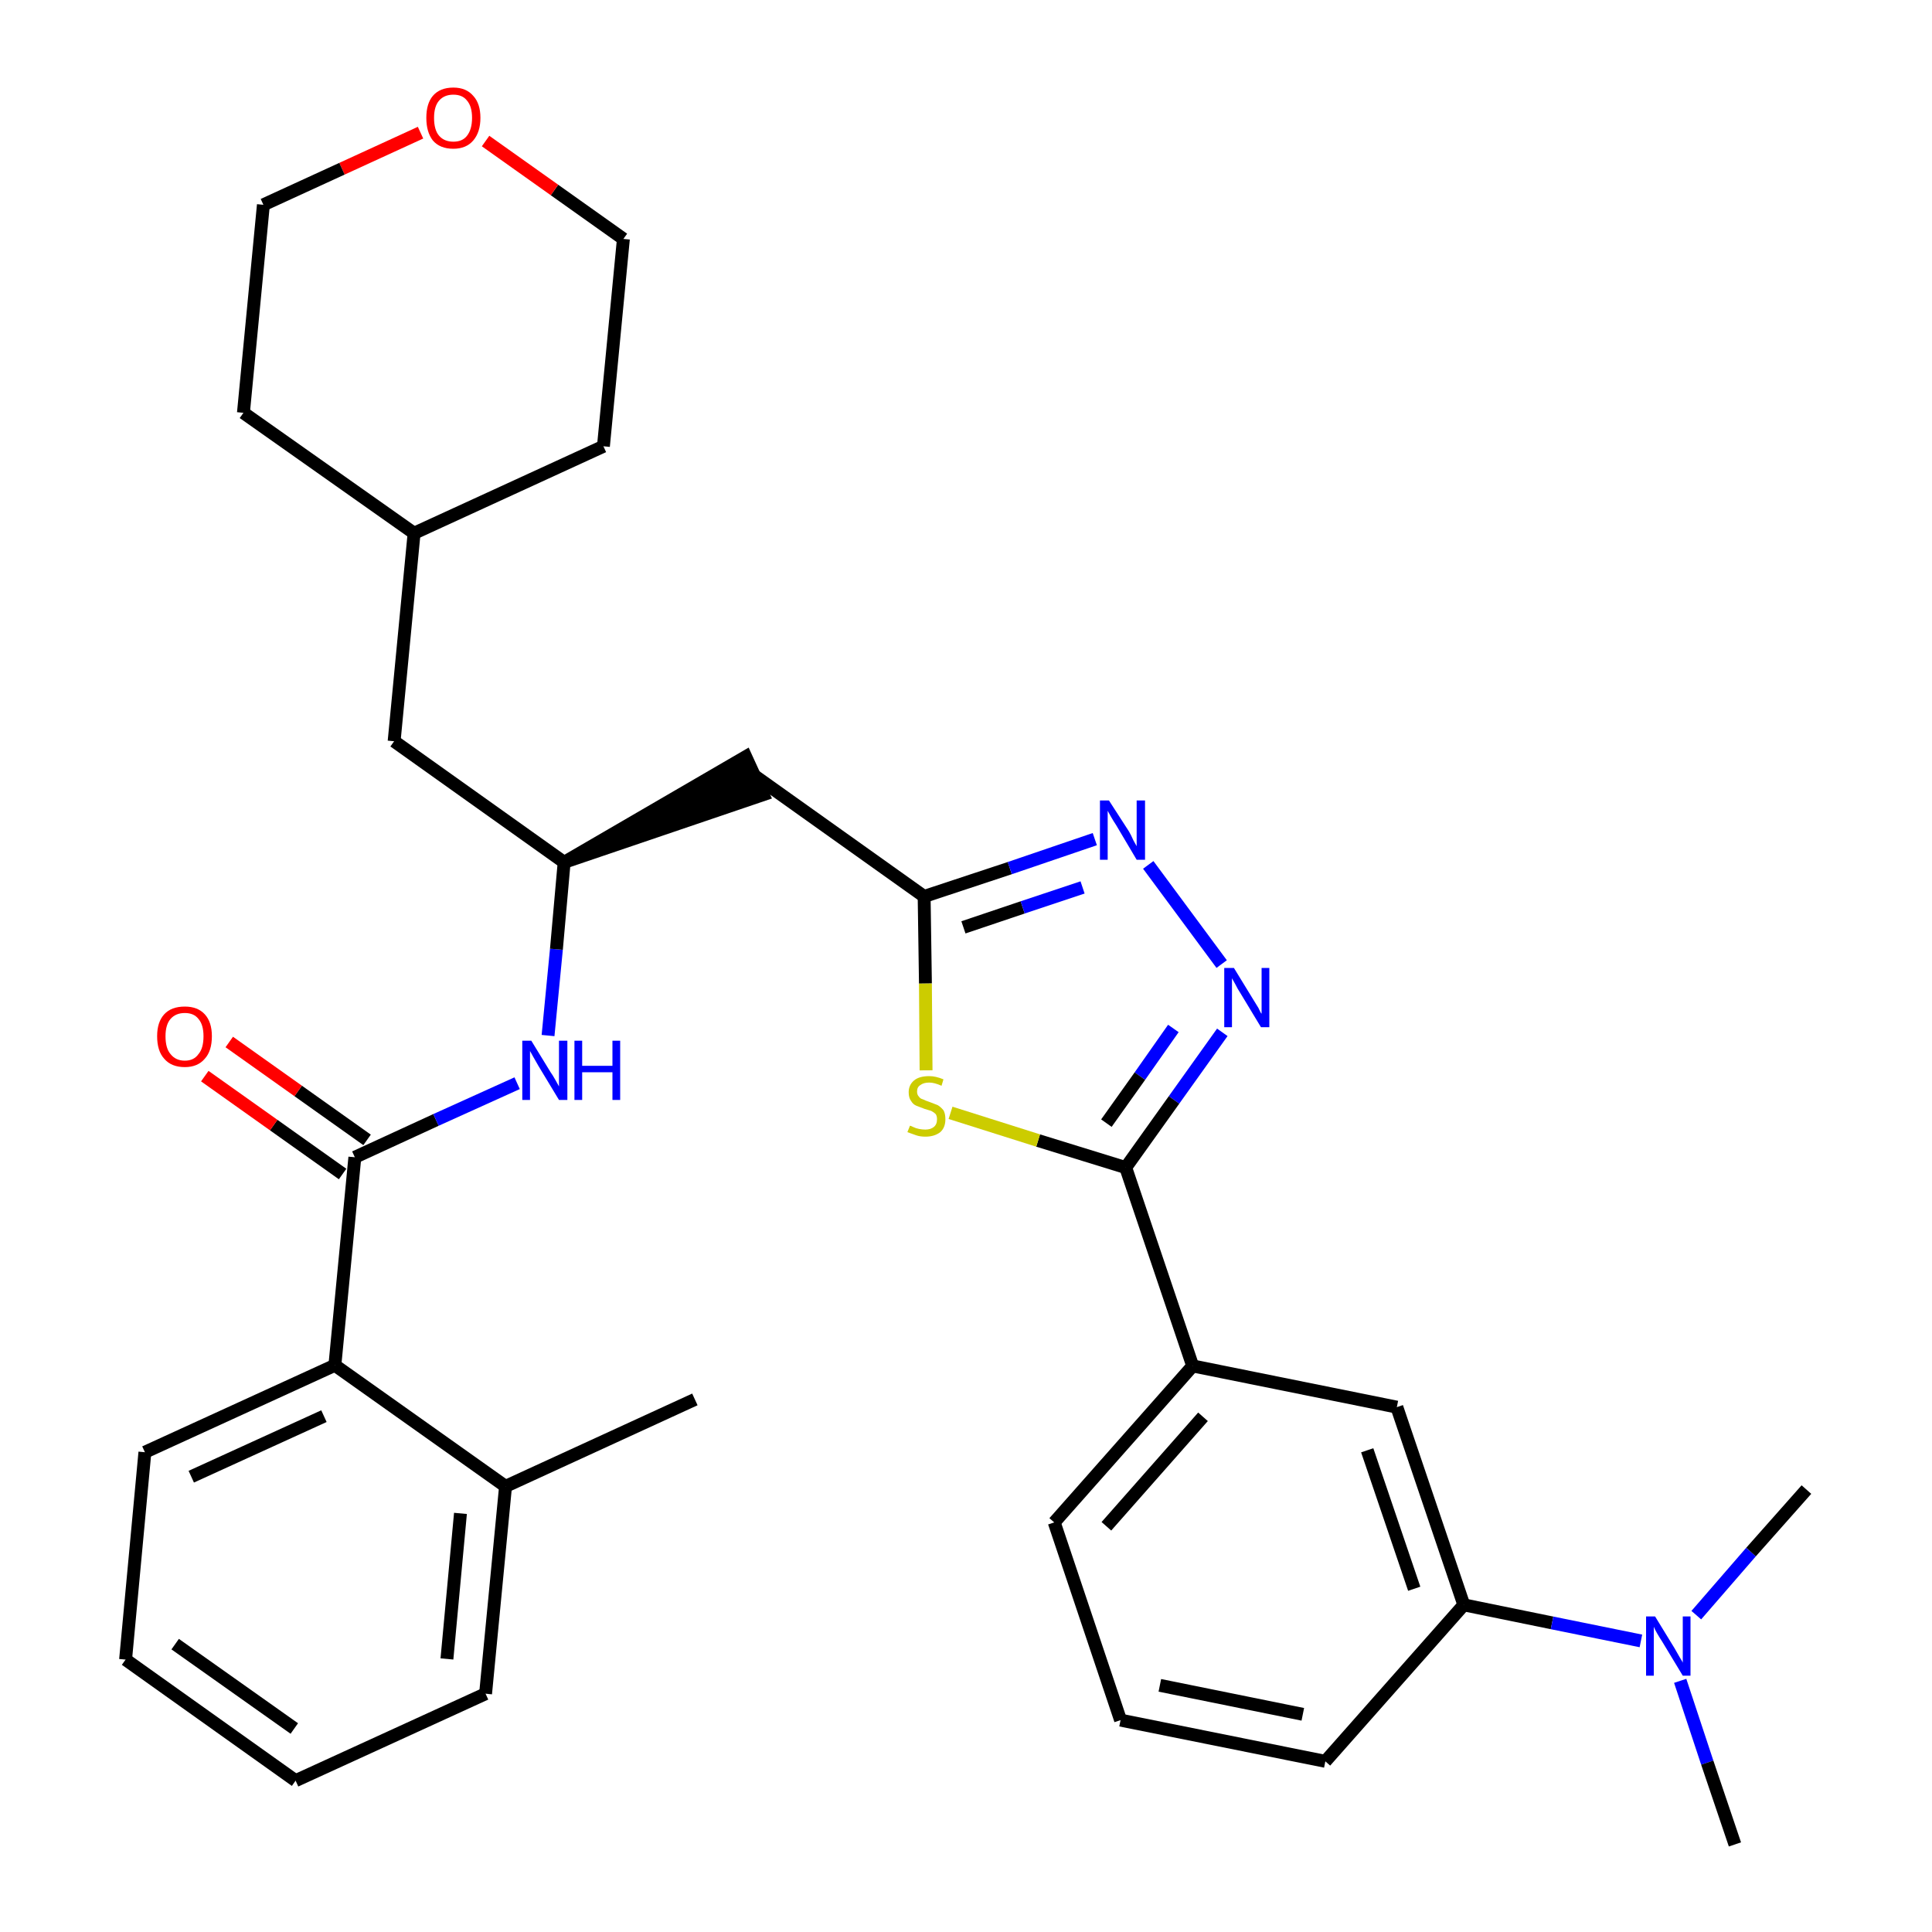 <?xml version='1.0' encoding='iso-8859-1'?>
<svg version='1.1' baseProfile='full'
              xmlns='http://www.w3.org/2000/svg'
                      xmlns:rdkit='http://www.rdkit.org/xml'
                      xmlns:xlink='http://www.w3.org/1999/xlink'
                  xml:space='preserve'
width='300px' height='300px' viewBox='0 0 300 300'>
<!-- END OF HEADER -->
<path class='bond-0 atom-0 atom-1' d='M 107.9,217.3 L 78.5,230.8' style='fill:none;fill-rule:evenodd;stroke:#000000;stroke-width:2.0px;stroke-linecap:butt;stroke-linejoin:miter;stroke-opacity:1' />
<path class='bond-1 atom-1 atom-2' d='M 78.5,230.8 L 75.4,263.0' style='fill:none;fill-rule:evenodd;stroke:#000000;stroke-width:2.0px;stroke-linecap:butt;stroke-linejoin:miter;stroke-opacity:1' />
<path class='bond-1 atom-1 atom-2' d='M 71.5,235.0 L 69.4,257.6' style='fill:none;fill-rule:evenodd;stroke:#000000;stroke-width:2.0px;stroke-linecap:butt;stroke-linejoin:miter;stroke-opacity:1' />
<path class='bond-32 atom-6 atom-1' d='M 52.0,212.0 L 78.5,230.8' style='fill:none;fill-rule:evenodd;stroke:#000000;stroke-width:2.0px;stroke-linecap:butt;stroke-linejoin:miter;stroke-opacity:1' />
<path class='bond-2 atom-2 atom-3' d='M 75.4,263.0 L 45.9,276.5' style='fill:none;fill-rule:evenodd;stroke:#000000;stroke-width:2.0px;stroke-linecap:butt;stroke-linejoin:miter;stroke-opacity:1' />
<path class='bond-3 atom-3 atom-4' d='M 45.9,276.5 L 19.5,257.7' style='fill:none;fill-rule:evenodd;stroke:#000000;stroke-width:2.0px;stroke-linecap:butt;stroke-linejoin:miter;stroke-opacity:1' />
<path class='bond-3 atom-3 atom-4' d='M 45.7,268.4 L 27.2,255.3' style='fill:none;fill-rule:evenodd;stroke:#000000;stroke-width:2.0px;stroke-linecap:butt;stroke-linejoin:miter;stroke-opacity:1' />
<path class='bond-4 atom-4 atom-5' d='M 19.5,257.7 L 22.5,225.5' style='fill:none;fill-rule:evenodd;stroke:#000000;stroke-width:2.0px;stroke-linecap:butt;stroke-linejoin:miter;stroke-opacity:1' />
<path class='bond-5 atom-5 atom-6' d='M 22.5,225.5 L 52.0,212.0' style='fill:none;fill-rule:evenodd;stroke:#000000;stroke-width:2.0px;stroke-linecap:butt;stroke-linejoin:miter;stroke-opacity:1' />
<path class='bond-5 atom-5 atom-6' d='M 29.7,229.3 L 50.3,219.9' style='fill:none;fill-rule:evenodd;stroke:#000000;stroke-width:2.0px;stroke-linecap:butt;stroke-linejoin:miter;stroke-opacity:1' />
<path class='bond-6 atom-6 atom-7' d='M 52.0,212.0 L 55.1,179.7' style='fill:none;fill-rule:evenodd;stroke:#000000;stroke-width:2.0px;stroke-linecap:butt;stroke-linejoin:miter;stroke-opacity:1' />
<path class='bond-7 atom-7 atom-8' d='M 57.0,177.0 L 46.3,169.4' style='fill:none;fill-rule:evenodd;stroke:#000000;stroke-width:2.0px;stroke-linecap:butt;stroke-linejoin:miter;stroke-opacity:1' />
<path class='bond-7 atom-7 atom-8' d='M 46.3,169.4 L 35.6,161.8' style='fill:none;fill-rule:evenodd;stroke:#FF0000;stroke-width:2.0px;stroke-linecap:butt;stroke-linejoin:miter;stroke-opacity:1' />
<path class='bond-7 atom-7 atom-8' d='M 53.2,182.3 L 42.5,174.7' style='fill:none;fill-rule:evenodd;stroke:#000000;stroke-width:2.0px;stroke-linecap:butt;stroke-linejoin:miter;stroke-opacity:1' />
<path class='bond-7 atom-7 atom-8' d='M 42.5,174.7 L 31.8,167.1' style='fill:none;fill-rule:evenodd;stroke:#FF0000;stroke-width:2.0px;stroke-linecap:butt;stroke-linejoin:miter;stroke-opacity:1' />
<path class='bond-8 atom-7 atom-9' d='M 55.1,179.7 L 67.7,173.9' style='fill:none;fill-rule:evenodd;stroke:#000000;stroke-width:2.0px;stroke-linecap:butt;stroke-linejoin:miter;stroke-opacity:1' />
<path class='bond-8 atom-7 atom-9' d='M 67.7,173.9 L 80.3,168.2' style='fill:none;fill-rule:evenodd;stroke:#0000FF;stroke-width:2.0px;stroke-linecap:butt;stroke-linejoin:miter;stroke-opacity:1' />
<path class='bond-9 atom-9 atom-10' d='M 85.1,160.8 L 86.4,147.4' style='fill:none;fill-rule:evenodd;stroke:#0000FF;stroke-width:2.0px;stroke-linecap:butt;stroke-linejoin:miter;stroke-opacity:1' />
<path class='bond-9 atom-9 atom-10' d='M 86.4,147.4 L 87.6,133.9' style='fill:none;fill-rule:evenodd;stroke:#000000;stroke-width:2.0px;stroke-linecap:butt;stroke-linejoin:miter;stroke-opacity:1' />
<path class='bond-10 atom-10 atom-11' d='M 87.6,133.9 L 118.5,123.4 L 115.8,117.5 Z' style='fill:#000000;fill-rule:evenodd;fill-opacity:1;stroke:#000000;stroke-width:2.0px;stroke-linecap:butt;stroke-linejoin:miter;stroke-opacity:1;' />
<path class='bond-25 atom-10 atom-26' d='M 87.6,133.9 L 61.2,115.1' style='fill:none;fill-rule:evenodd;stroke:#000000;stroke-width:2.0px;stroke-linecap:butt;stroke-linejoin:miter;stroke-opacity:1' />
<path class='bond-11 atom-11 atom-12' d='M 117.1,120.4 L 143.5,139.2' style='fill:none;fill-rule:evenodd;stroke:#000000;stroke-width:2.0px;stroke-linecap:butt;stroke-linejoin:miter;stroke-opacity:1' />
<path class='bond-12 atom-12 atom-13' d='M 143.5,139.2 L 156.8,134.8' style='fill:none;fill-rule:evenodd;stroke:#000000;stroke-width:2.0px;stroke-linecap:butt;stroke-linejoin:miter;stroke-opacity:1' />
<path class='bond-12 atom-12 atom-13' d='M 156.8,134.8 L 170.0,130.3' style='fill:none;fill-rule:evenodd;stroke:#0000FF;stroke-width:2.0px;stroke-linecap:butt;stroke-linejoin:miter;stroke-opacity:1' />
<path class='bond-12 atom-12 atom-13' d='M 149.6,144.0 L 158.8,140.9' style='fill:none;fill-rule:evenodd;stroke:#000000;stroke-width:2.0px;stroke-linecap:butt;stroke-linejoin:miter;stroke-opacity:1' />
<path class='bond-12 atom-12 atom-13' d='M 158.8,140.9 L 168.1,137.8' style='fill:none;fill-rule:evenodd;stroke:#0000FF;stroke-width:2.0px;stroke-linecap:butt;stroke-linejoin:miter;stroke-opacity:1' />
<path class='bond-33 atom-25 atom-12' d='M 143.8,166.2 L 143.7,152.7' style='fill:none;fill-rule:evenodd;stroke:#CCCC00;stroke-width:2.0px;stroke-linecap:butt;stroke-linejoin:miter;stroke-opacity:1' />
<path class='bond-33 atom-25 atom-12' d='M 143.7,152.7 L 143.5,139.2' style='fill:none;fill-rule:evenodd;stroke:#000000;stroke-width:2.0px;stroke-linecap:butt;stroke-linejoin:miter;stroke-opacity:1' />
<path class='bond-13 atom-13 atom-14' d='M 178.3,134.3 L 189.7,149.7' style='fill:none;fill-rule:evenodd;stroke:#0000FF;stroke-width:2.0px;stroke-linecap:butt;stroke-linejoin:miter;stroke-opacity:1' />
<path class='bond-14 atom-14 atom-15' d='M 189.8,160.3 L 182.3,170.8' style='fill:none;fill-rule:evenodd;stroke:#0000FF;stroke-width:2.0px;stroke-linecap:butt;stroke-linejoin:miter;stroke-opacity:1' />
<path class='bond-14 atom-14 atom-15' d='M 182.3,170.8 L 174.8,181.3' style='fill:none;fill-rule:evenodd;stroke:#000000;stroke-width:2.0px;stroke-linecap:butt;stroke-linejoin:miter;stroke-opacity:1' />
<path class='bond-14 atom-14 atom-15' d='M 182.2,159.7 L 177.0,167.1' style='fill:none;fill-rule:evenodd;stroke:#0000FF;stroke-width:2.0px;stroke-linecap:butt;stroke-linejoin:miter;stroke-opacity:1' />
<path class='bond-14 atom-14 atom-15' d='M 177.0,167.1 L 171.8,174.4' style='fill:none;fill-rule:evenodd;stroke:#000000;stroke-width:2.0px;stroke-linecap:butt;stroke-linejoin:miter;stroke-opacity:1' />
<path class='bond-15 atom-15 atom-16' d='M 174.8,181.3 L 185.2,212.1' style='fill:none;fill-rule:evenodd;stroke:#000000;stroke-width:2.0px;stroke-linecap:butt;stroke-linejoin:miter;stroke-opacity:1' />
<path class='bond-24 atom-15 atom-25' d='M 174.8,181.3 L 161.2,177.1' style='fill:none;fill-rule:evenodd;stroke:#000000;stroke-width:2.0px;stroke-linecap:butt;stroke-linejoin:miter;stroke-opacity:1' />
<path class='bond-24 atom-15 atom-25' d='M 161.2,177.1 L 147.6,172.8' style='fill:none;fill-rule:evenodd;stroke:#CCCC00;stroke-width:2.0px;stroke-linecap:butt;stroke-linejoin:miter;stroke-opacity:1' />
<path class='bond-16 atom-16 atom-17' d='M 185.2,212.1 L 163.7,236.4' style='fill:none;fill-rule:evenodd;stroke:#000000;stroke-width:2.0px;stroke-linecap:butt;stroke-linejoin:miter;stroke-opacity:1' />
<path class='bond-16 atom-16 atom-17' d='M 186.8,220.0 L 171.8,237.0' style='fill:none;fill-rule:evenodd;stroke:#000000;stroke-width:2.0px;stroke-linecap:butt;stroke-linejoin:miter;stroke-opacity:1' />
<path class='bond-35 atom-24 atom-16' d='M 216.9,218.5 L 185.2,212.1' style='fill:none;fill-rule:evenodd;stroke:#000000;stroke-width:2.0px;stroke-linecap:butt;stroke-linejoin:miter;stroke-opacity:1' />
<path class='bond-17 atom-17 atom-18' d='M 163.7,236.4 L 174.0,267.1' style='fill:none;fill-rule:evenodd;stroke:#000000;stroke-width:2.0px;stroke-linecap:butt;stroke-linejoin:miter;stroke-opacity:1' />
<path class='bond-18 atom-18 atom-19' d='M 174.0,267.1 L 205.8,273.5' style='fill:none;fill-rule:evenodd;stroke:#000000;stroke-width:2.0px;stroke-linecap:butt;stroke-linejoin:miter;stroke-opacity:1' />
<path class='bond-18 atom-18 atom-19' d='M 180.1,261.7 L 202.3,266.2' style='fill:none;fill-rule:evenodd;stroke:#000000;stroke-width:2.0px;stroke-linecap:butt;stroke-linejoin:miter;stroke-opacity:1' />
<path class='bond-19 atom-19 atom-20' d='M 205.8,273.5 L 227.3,249.2' style='fill:none;fill-rule:evenodd;stroke:#000000;stroke-width:2.0px;stroke-linecap:butt;stroke-linejoin:miter;stroke-opacity:1' />
<path class='bond-20 atom-20 atom-21' d='M 227.3,249.2 L 241.0,252.0' style='fill:none;fill-rule:evenodd;stroke:#000000;stroke-width:2.0px;stroke-linecap:butt;stroke-linejoin:miter;stroke-opacity:1' />
<path class='bond-20 atom-20 atom-21' d='M 241.0,252.0 L 254.8,254.8' style='fill:none;fill-rule:evenodd;stroke:#0000FF;stroke-width:2.0px;stroke-linecap:butt;stroke-linejoin:miter;stroke-opacity:1' />
<path class='bond-23 atom-20 atom-24' d='M 227.3,249.2 L 216.9,218.5' style='fill:none;fill-rule:evenodd;stroke:#000000;stroke-width:2.0px;stroke-linecap:butt;stroke-linejoin:miter;stroke-opacity:1' />
<path class='bond-23 atom-20 atom-24' d='M 219.6,246.7 L 212.3,225.2' style='fill:none;fill-rule:evenodd;stroke:#000000;stroke-width:2.0px;stroke-linecap:butt;stroke-linejoin:miter;stroke-opacity:1' />
<path class='bond-21 atom-21 atom-22' d='M 260.9,261.0 L 265.1,273.7' style='fill:none;fill-rule:evenodd;stroke:#0000FF;stroke-width:2.0px;stroke-linecap:butt;stroke-linejoin:miter;stroke-opacity:1' />
<path class='bond-21 atom-21 atom-22' d='M 265.1,273.7 L 269.4,286.4' style='fill:none;fill-rule:evenodd;stroke:#000000;stroke-width:2.0px;stroke-linecap:butt;stroke-linejoin:miter;stroke-opacity:1' />
<path class='bond-22 atom-21 atom-23' d='M 263.4,250.8 L 271.9,241.0' style='fill:none;fill-rule:evenodd;stroke:#0000FF;stroke-width:2.0px;stroke-linecap:butt;stroke-linejoin:miter;stroke-opacity:1' />
<path class='bond-22 atom-21 atom-23' d='M 271.9,241.0 L 280.5,231.3' style='fill:none;fill-rule:evenodd;stroke:#000000;stroke-width:2.0px;stroke-linecap:butt;stroke-linejoin:miter;stroke-opacity:1' />
<path class='bond-26 atom-26 atom-27' d='M 61.2,115.1 L 64.3,82.8' style='fill:none;fill-rule:evenodd;stroke:#000000;stroke-width:2.0px;stroke-linecap:butt;stroke-linejoin:miter;stroke-opacity:1' />
<path class='bond-27 atom-27 atom-28' d='M 64.3,82.8 L 93.7,69.3' style='fill:none;fill-rule:evenodd;stroke:#000000;stroke-width:2.0px;stroke-linecap:butt;stroke-linejoin:miter;stroke-opacity:1' />
<path class='bond-34 atom-32 atom-27' d='M 37.8,64.1 L 64.3,82.8' style='fill:none;fill-rule:evenodd;stroke:#000000;stroke-width:2.0px;stroke-linecap:butt;stroke-linejoin:miter;stroke-opacity:1' />
<path class='bond-28 atom-28 atom-29' d='M 93.7,69.3 L 96.8,37.1' style='fill:none;fill-rule:evenodd;stroke:#000000;stroke-width:2.0px;stroke-linecap:butt;stroke-linejoin:miter;stroke-opacity:1' />
<path class='bond-29 atom-29 atom-30' d='M 96.8,37.1 L 86.1,29.5' style='fill:none;fill-rule:evenodd;stroke:#000000;stroke-width:2.0px;stroke-linecap:butt;stroke-linejoin:miter;stroke-opacity:1' />
<path class='bond-29 atom-29 atom-30' d='M 86.1,29.5 L 75.4,21.9' style='fill:none;fill-rule:evenodd;stroke:#FF0000;stroke-width:2.0px;stroke-linecap:butt;stroke-linejoin:miter;stroke-opacity:1' />
<path class='bond-30 atom-30 atom-31' d='M 65.3,20.6 L 53.1,26.2' style='fill:none;fill-rule:evenodd;stroke:#FF0000;stroke-width:2.0px;stroke-linecap:butt;stroke-linejoin:miter;stroke-opacity:1' />
<path class='bond-30 atom-30 atom-31' d='M 53.1,26.2 L 40.9,31.8' style='fill:none;fill-rule:evenodd;stroke:#000000;stroke-width:2.0px;stroke-linecap:butt;stroke-linejoin:miter;stroke-opacity:1' />
<path class='bond-31 atom-31 atom-32' d='M 40.9,31.8 L 37.8,64.1' style='fill:none;fill-rule:evenodd;stroke:#000000;stroke-width:2.0px;stroke-linecap:butt;stroke-linejoin:miter;stroke-opacity:1' />
<path  class='atom-8' d='M 24.4 160.9
Q 24.4 158.7, 25.5 157.5
Q 26.6 156.3, 28.7 156.3
Q 30.7 156.3, 31.8 157.5
Q 32.9 158.7, 32.9 160.9
Q 32.9 163.2, 31.8 164.4
Q 30.7 165.7, 28.7 165.7
Q 26.6 165.7, 25.5 164.4
Q 24.4 163.2, 24.4 160.9
M 28.7 164.7
Q 30.1 164.7, 30.8 163.7
Q 31.6 162.8, 31.6 160.9
Q 31.6 159.1, 30.8 158.2
Q 30.1 157.3, 28.7 157.3
Q 27.3 157.3, 26.5 158.2
Q 25.7 159.1, 25.7 160.9
Q 25.7 162.8, 26.5 163.7
Q 27.3 164.7, 28.7 164.7
' fill='#FF0000'/>
<path  class='atom-9' d='M 82.5 161.6
L 85.5 166.5
Q 85.8 166.9, 86.3 167.8
Q 86.8 168.7, 86.8 168.7
L 86.8 161.6
L 88.1 161.6
L 88.1 170.8
L 86.8 170.8
L 83.6 165.5
Q 83.2 164.8, 82.8 164.1
Q 82.4 163.4, 82.3 163.2
L 82.3 170.8
L 81.1 170.8
L 81.1 161.6
L 82.5 161.6
' fill='#0000FF'/>
<path  class='atom-9' d='M 89.2 161.6
L 90.4 161.6
L 90.4 165.5
L 95.1 165.5
L 95.1 161.6
L 96.3 161.6
L 96.3 170.8
L 95.1 170.8
L 95.1 166.5
L 90.4 166.5
L 90.4 170.8
L 89.2 170.8
L 89.2 161.6
' fill='#0000FF'/>
<path  class='atom-13' d='M 172.2 124.3
L 175.3 129.1
Q 175.6 129.6, 176.0 130.5
Q 176.5 131.4, 176.5 131.4
L 176.5 124.3
L 177.8 124.3
L 177.8 133.5
L 176.5 133.5
L 173.3 128.1
Q 172.9 127.5, 172.5 126.8
Q 172.1 126.1, 172.0 125.9
L 172.0 133.5
L 170.8 133.5
L 170.8 124.3
L 172.2 124.3
' fill='#0000FF'/>
<path  class='atom-14' d='M 191.6 150.3
L 194.6 155.2
Q 194.9 155.7, 195.4 156.5
Q 195.8 157.4, 195.9 157.4
L 195.9 150.3
L 197.1 150.3
L 197.1 159.5
L 195.8 159.5
L 192.6 154.2
Q 192.2 153.6, 191.8 152.8
Q 191.4 152.1, 191.3 151.9
L 191.3 159.5
L 190.1 159.5
L 190.1 150.3
L 191.6 150.3
' fill='#0000FF'/>
<path  class='atom-21' d='M 257.0 251.0
L 260.0 255.9
Q 260.3 256.4, 260.8 257.3
Q 261.3 258.1, 261.3 258.2
L 261.3 251.0
L 262.5 251.0
L 262.5 260.2
L 261.3 260.2
L 258.1 254.9
Q 257.7 254.3, 257.3 253.6
Q 256.9 252.9, 256.8 252.6
L 256.8 260.2
L 255.6 260.2
L 255.6 251.0
L 257.0 251.0
' fill='#0000FF'/>
<path  class='atom-25' d='M 141.3 174.8
Q 141.4 174.8, 141.8 175.0
Q 142.2 175.2, 142.7 175.3
Q 143.2 175.4, 143.7 175.4
Q 144.5 175.4, 145.0 175.0
Q 145.5 174.6, 145.5 173.8
Q 145.5 173.3, 145.3 173.0
Q 145.0 172.7, 144.6 172.5
Q 144.3 172.4, 143.6 172.2
Q 142.8 171.9, 142.3 171.7
Q 141.8 171.5, 141.5 171.0
Q 141.1 170.5, 141.1 169.6
Q 141.1 168.5, 141.9 167.8
Q 142.7 167.1, 144.3 167.1
Q 145.3 167.1, 146.5 167.6
L 146.2 168.6
Q 145.1 168.1, 144.3 168.1
Q 143.4 168.1, 142.9 168.5
Q 142.4 168.8, 142.4 169.5
Q 142.4 170.0, 142.7 170.3
Q 142.9 170.6, 143.3 170.7
Q 143.7 170.9, 144.3 171.1
Q 145.1 171.4, 145.6 171.6
Q 146.1 171.9, 146.5 172.4
Q 146.8 172.9, 146.8 173.8
Q 146.8 175.1, 146.0 175.8
Q 145.1 176.5, 143.7 176.5
Q 142.9 176.5, 142.3 176.3
Q 141.7 176.1, 140.9 175.8
L 141.3 174.8
' fill='#CCCC00'/>
<path  class='atom-30' d='M 66.2 18.3
Q 66.2 16.1, 67.2 14.9
Q 68.3 13.6, 70.4 13.6
Q 72.4 13.6, 73.5 14.9
Q 74.6 16.1, 74.6 18.3
Q 74.6 20.5, 73.5 21.8
Q 72.4 23.1, 70.4 23.1
Q 68.3 23.1, 67.2 21.8
Q 66.2 20.5, 66.2 18.3
M 70.4 22.0
Q 71.8 22.0, 72.5 21.1
Q 73.3 20.1, 73.3 18.3
Q 73.3 16.5, 72.5 15.6
Q 71.8 14.7, 70.4 14.7
Q 69.0 14.7, 68.2 15.6
Q 67.4 16.5, 67.4 18.3
Q 67.4 20.2, 68.2 21.1
Q 69.0 22.0, 70.4 22.0
' fill='#FF0000'/>
</svg>
